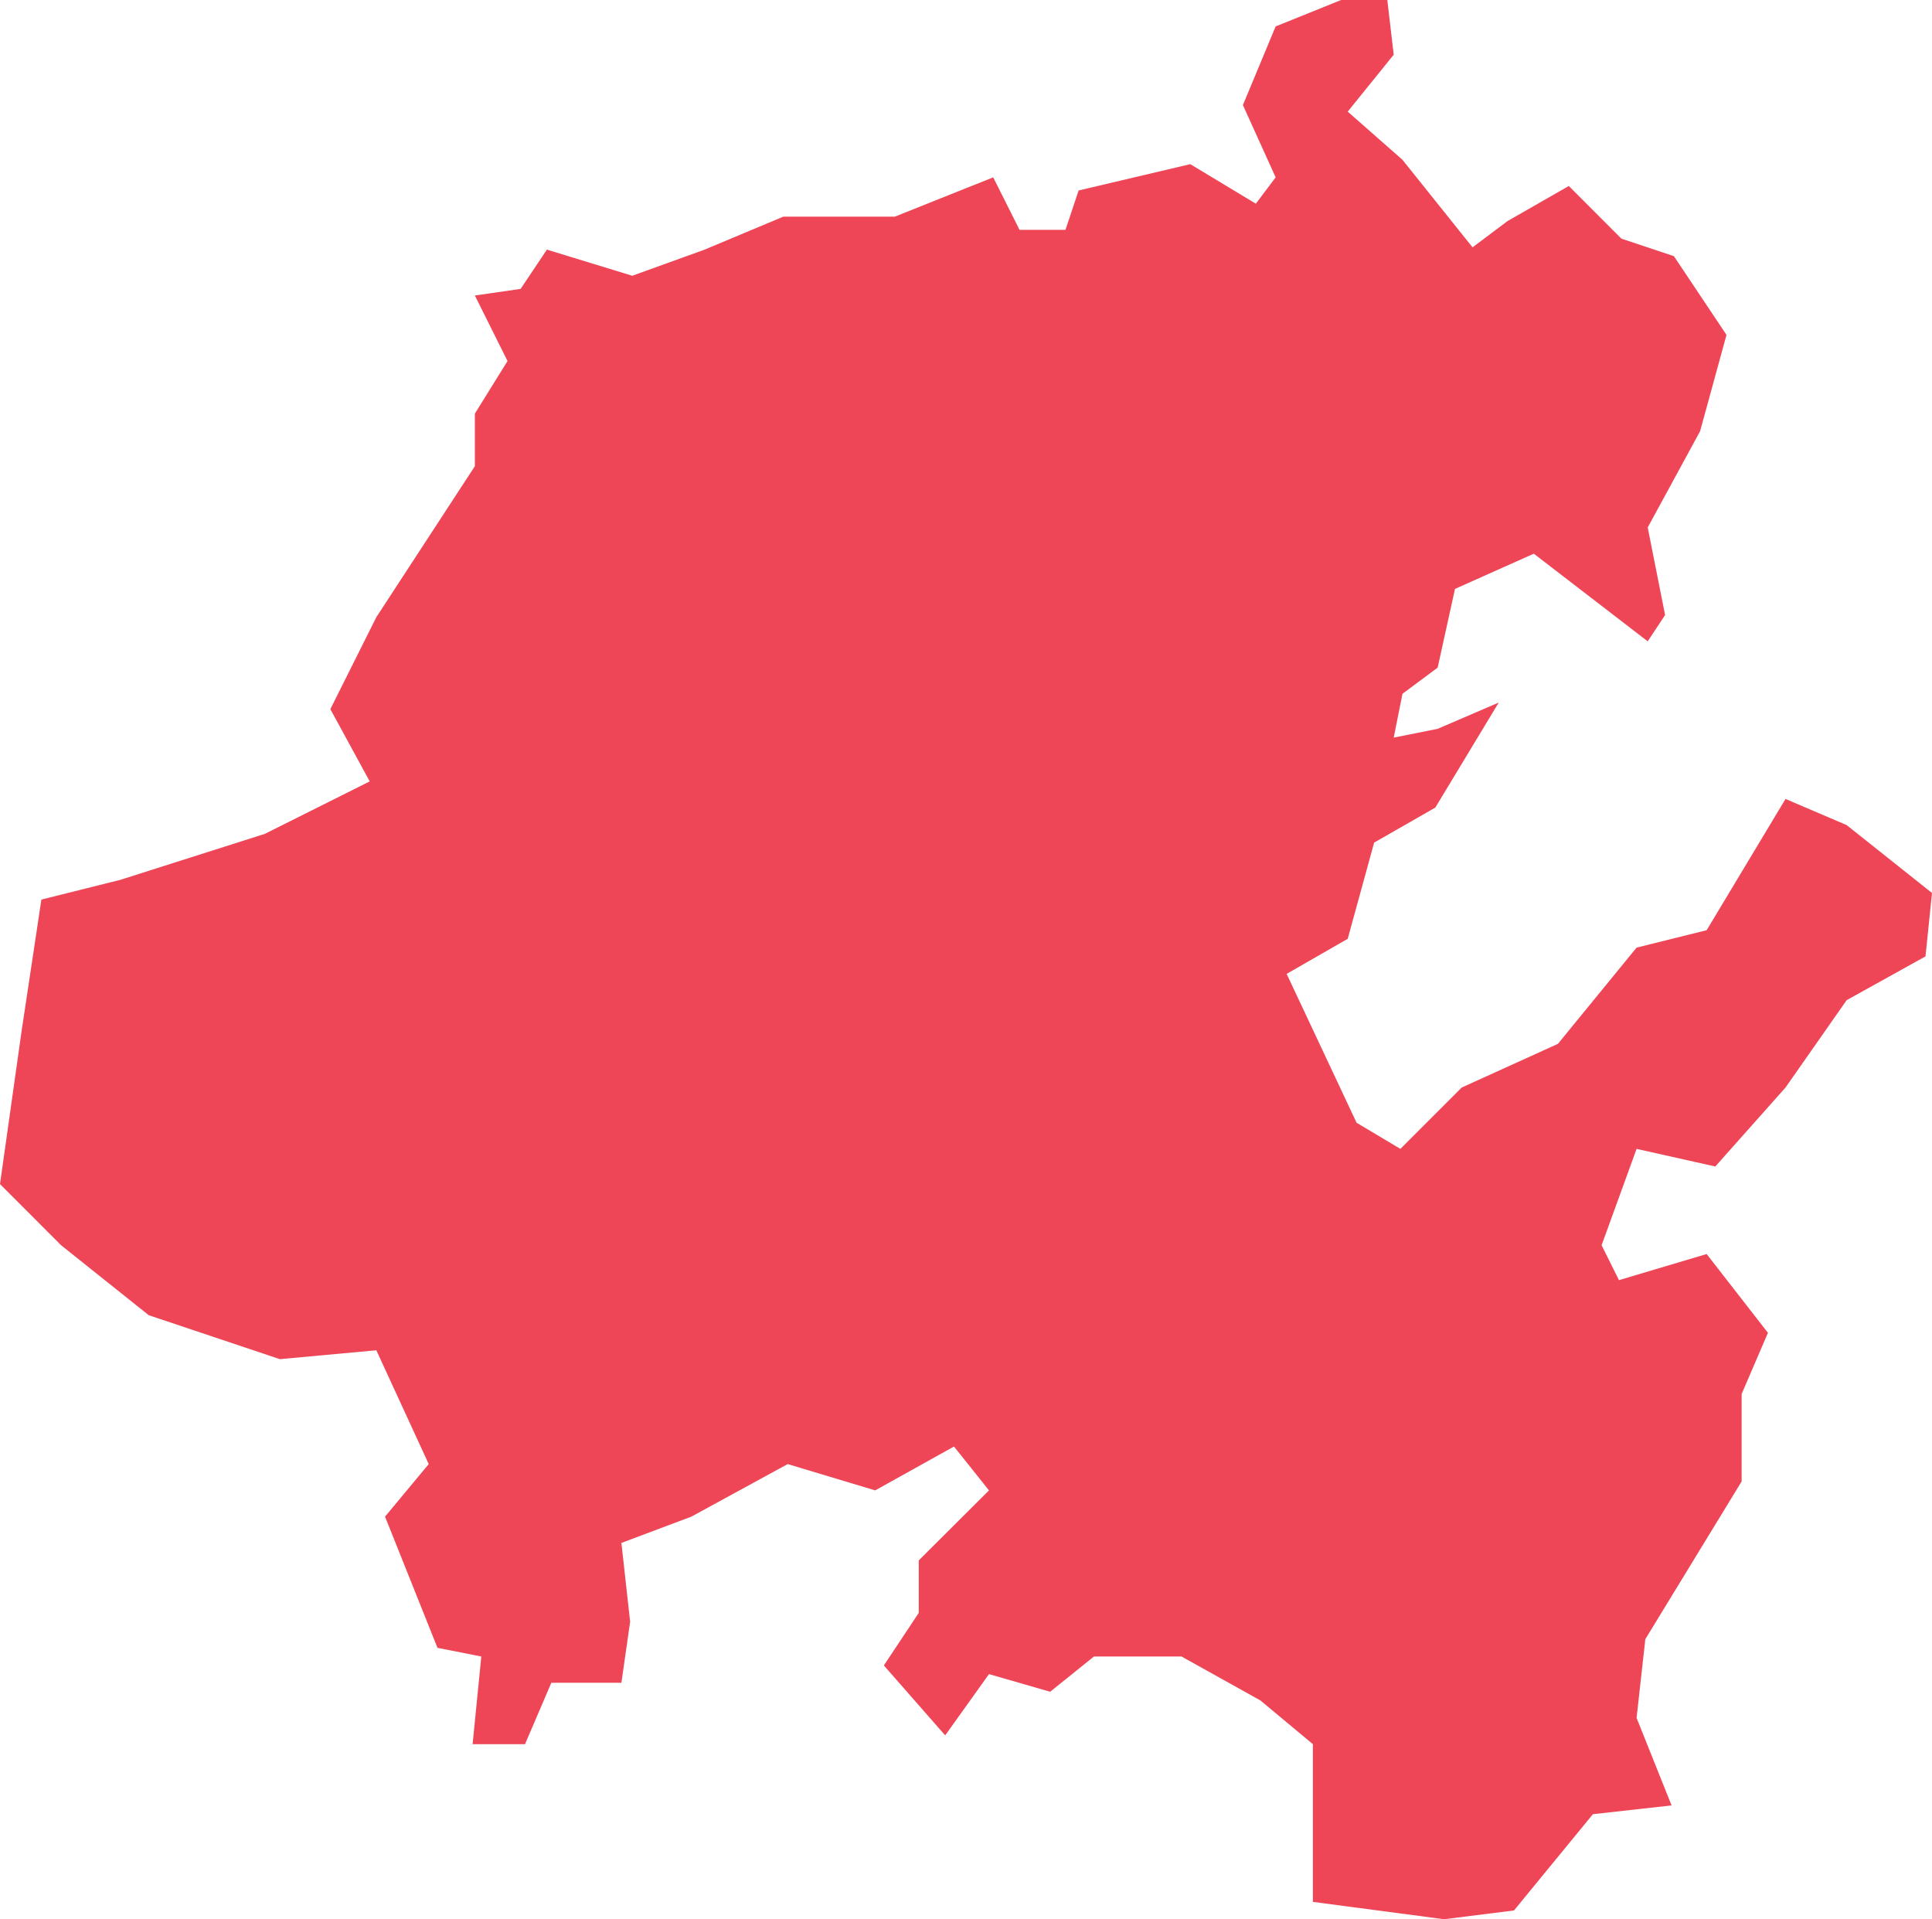 <?xml version="1.0" encoding="utf-8"?>
<!-- Generator: Adobe Illustrator 18.0.0, SVG Export Plug-In . SVG Version: 6.00 Build 0)  -->
<!DOCTYPE svg PUBLIC "-//W3C//DTD SVG 1.1//EN" "http://www.w3.org/Graphics/SVG/1.1/DTD/svg11.dtd">
<svg version="1.1" id="Capa_1" xmlns="http://www.w3.org/2000/svg" xmlns:xlink="http://www.w3.org/1999/xlink" x="0px" y="0px"
	 viewBox="0 0 64.181 63.752" enable-background="new 0 0 64.181 63.752" xml:space="preserve">
<polygon fill="#EE4656" points="64.181,29.663 61.346,27.408 59.315,26.539 56.695,30.899 54.367,31.478 51.753,34.675 48.558,36.125 
	46.521,38.163 45.066,37.295 42.742,32.35 44.771,31.185 45.649,27.989 47.681,26.826 49.788,23.337 47.759,24.21 46.299,24.502 
	46.59,23.046 47.759,22.176 48.335,19.562 50.953,18.392 54.737,21.303 55.314,20.43 54.737,17.521 56.477,14.324 57.354,11.124 
	55.607,8.509 53.862,7.927 52.116,6.178 50.081,7.343 48.918,8.216 46.59,5.308 44.771,3.708 46.299,1.817 46.086,0 44.553,0 
	42.377,0.878 41.289,3.49 42.377,5.891 41.719,6.766 39.541,5.453 35.832,6.327 35.395,7.635 33.869,7.635 32.994,5.891 
	29.725,7.197 26.02,7.197 23.407,8.292 21.004,9.16 18.168,8.292 17.296,9.596 15.775,9.816 16.86,11.993 15.775,13.74 
	15.775,15.486 12.502,20.501 10.974,23.556 12.282,25.956 8.797,27.699 3.995,29.227 1.375,29.882 0.719,34.239 0,39.333 
	2.03,41.364 4.941,43.688 9.298,45.148 12.502,44.853 14.242,48.633 12.791,50.379 14.533,54.737 15.989,55.025 15.7,57.937 
	17.441,57.937 18.315,55.898 20.643,55.898 20.933,53.868 20.643,51.252 22.968,50.379 26.167,48.633 29.074,49.507 31.691,48.05 
	32.854,49.507 30.521,51.833 30.521,53.576 29.362,55.322 31.399,57.645 32.854,55.61 34.886,56.196 36.341,55.025 39.25,55.025 
	41.871,56.485 43.614,57.937 43.614,63.176 47.972,63.752 50.294,63.461 52.916,60.263 55.53,59.972 54.367,57.065 54.658,54.449 
	57.857,49.21 57.857,46.305 58.731,44.273 56.695,41.656 53.782,42.523 53.205,41.364 54.367,38.163 56.982,38.748 59.315,36.125 
	61.346,33.223 63.965,31.769 "/>
</svg>

